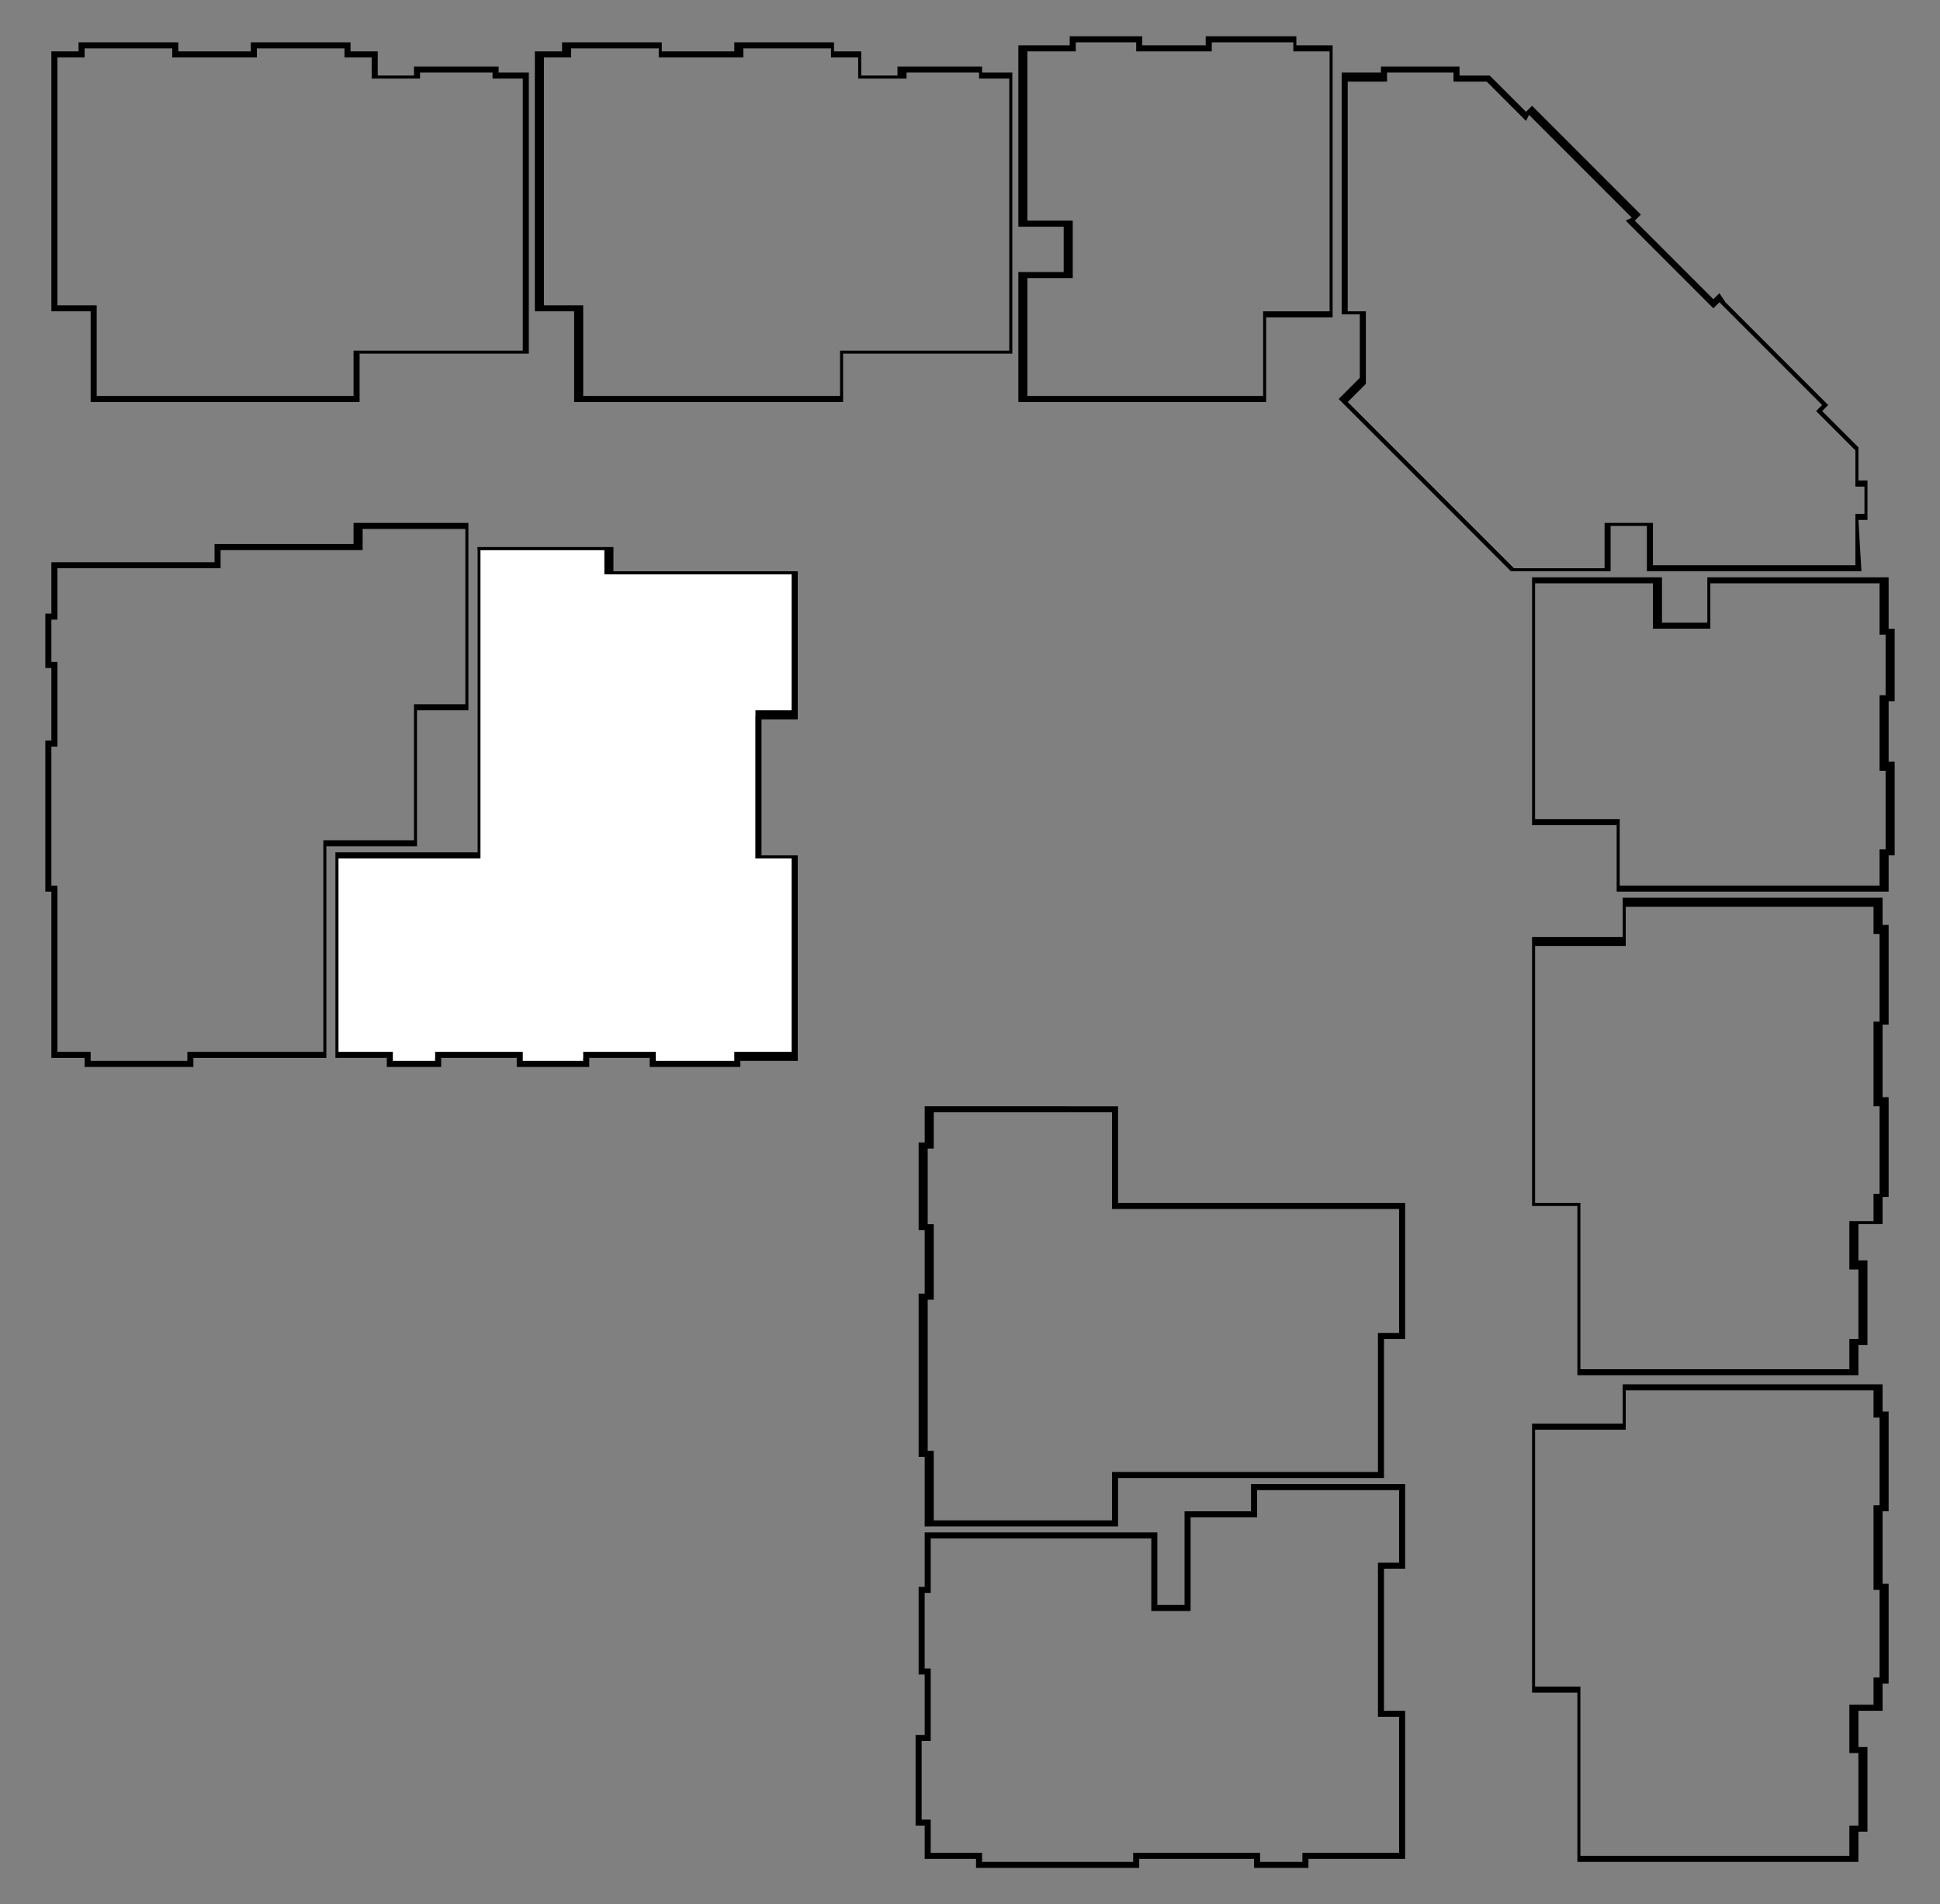 <?xml version="1.0" encoding="utf-8"?>
<!-- Generator: Adobe Illustrator 25.0.1, SVG Export Plug-In . SVG Version: 6.00 Build 0)  -->
<svg version="1.1" id="Layer_1" xmlns="http://www.w3.org/2000/svg" xmlns:xlink="http://www.w3.org/1999/xlink" x="0px" y="0px"
	 viewBox="0 0 64.2 63" style="enable-background:new 0 0 64.2 63;" xml:space="preserve">
<rect x="0" y="0" width="64.2" height="63" fill="#808080" stroke="none"/>
<style type="text/css">
	.st0{fill:#FFFFFF;}
</style>
<g>
	<polygon class="st0" points="20.1,18.2 15.8,18.2 15.8,19 15.8,23.7 15.8,28.4 11.2,28.4 11.2,28.4 11.2,35 11.5,35 12.9,35 
		12.9,35.2 14.4,35.2 14.4,35 17.2,35 17.2,35.2 19.3,35.2 19.3,35 21.6,35 21.6,35.2 24.4,35.2 24.4,35 26.2,35 26.2,28.4 25,28.4 
		25,28.4 25,23.7 26.2,23.7 26.2,19 20.1,19 	"/>
	<path d="M24.5,35.3h-3V35h-2v0.3h-2.4V35h-2.5v0.3h-1.8V35h-1.7v-6.8h0.1h4.6V18.1h4.5v0.8h6.1v4.9h-1.2v4.5h1.2v6.8h-1.9
		C24.5,35.1,24.5,35.3,24.5,35.3z M21.7,35.1h2.6v-0.3h1.9v-6.4H25v-4.9h1.2V19H20v-0.8h-4.1v10.2h-4.7v6.4H13v0.3h1.4v-0.3h2.9v0.3
		h2v-0.3h2.4C21.7,34.8,21.7,35.1,21.7,35.1z"/>
	<path d="M37,50.5h-6.4v-2.3h-0.2v-5.4h0.2v-2.1h-0.2v-2.9h0.2v-1.2H37v3.2h9.5v4.5h-0.7v4.6H37V50.5z M30.8,50.3h6v-1.6h8.8v-4.6
		h0.7V40h-9.5v-3.2h-5.9V38h-0.2v2.5h0.2V43h-0.2v5h0.2v2.3H30.8z"/>
	<path d="M43.3,61.8h-1.8v-0.3h-3.8v0.3h-5.4v-0.3h-1.7v-1.1h-0.3v-3h0.3v-2h-0.2v-2.9h0.2v-1.8h7.7v2.4h0.9V50h2.2v-0.9h5.1v2.8
		h-0.7v4.7h0.7v4.9h-3.2V61.8z M41.7,61.6h1.4v-0.3h3.2v-4.5h-0.7v-5.1h0.7v-2.4h-4.7v0.9h-2.2v3.1h-1.3v-2.4h-7.3v1.8h-0.2v2.5h0.2
		v2.4h-0.3v2.6h0.3v1.1h1.7v0.3h5v-0.3h4.2C41.7,61.3,41.7,61.6,41.7,61.6z"/>
	<path d="M11.9,13.3H3v-3H1.7V1.7h0.9V1.4h3.3v0.3h2.4V1.4h3.3v0.3h0.9v0.8h1.2V2.2h2.8v0.2h1v9.3h-5.6
		C11.9,11.7,11.9,13.3,11.9,13.3z M3.2,13.1h8.5v-1.5h5.6v-9h-1V2.4h-2.4v0.2h-1.6V1.9h-0.9V1.6H8.5v0.3H5.7V1.6H2.8v0.3H1.9v8.2
		h1.3C3.2,10.1,3.2,13.1,3.2,13.1z"/>
	<path d="M27.9,13.3H19v-3h-1.3V1.7h0.9V1.4h3.3v0.3h2.4V1.4h3.3v0.3h0.9v0.8h1.2V2.2h2.8v0.2h1v9.3h-5.6V13.3z M19.3,13.1h8.5v-1.5
		h5.6v-9h-1V2.4H30v0.2h-1.6V1.9h-0.9V1.6h-2.9v0.3h-2.8V1.6h-2.9v0.3H18v8.2h1.3C19.3,10.1,19.3,13.1,19.3,13.1z"/>
	<path d="M61.5,45.5h-9.3v-5.6h-1.5V31h3v-1.3h8.6v0.9h0.2v3.3h-0.2v2.4h0.2v3.3h-0.2v0.9h-0.8v1.2h0.3v2.8h-0.3
		C61.5,44.5,61.5,45.5,61.5,45.5z M52.3,45.3h8.9v-1h0.3V42h-0.3v-1.6H62v-0.9h0.2v-2.9H62v-2.8h0.2v-2.9H62V30h-8.2v1.3h-3v8.5h1.5
		C52.3,39.8,52.3,45.3,52.3,45.3z"/>
	<path d="M61.5,61.6h-9.3V56h-1.5v-8.9h3v-1.3h8.6v0.9h0.2V50h-0.2v2.4h0.2v3.3h-0.2v0.9h-0.8v1.2h0.3v2.8h-0.3
		C61.5,60.6,61.5,61.6,61.5,61.6z M52.3,61.4h8.9v-1h0.3V58h-0.3v-1.6H62v-0.9h0.2v-2.9H62v-2.8h0.2v-2.9H62V46h-8.2v1.3h-3v8.5h1.5
		C52.3,55.8,52.3,61.4,52.3,61.4z"/>
	<path d="M41.9,13.3h-8.2V9h1.5V7.5h-1.5v-6h1.7V1.2h2.4v0.3h2.1V1.2h3v0.3h1.2v9h-2.2V13.3z M34,13.1h7.8v-2.8H44V1.7h-1.2V1.4
		h-2.7v0.3h-2.5V1.4h-2v0.3H34v5.6h1.5v1.9H34V13.1z"/>
	<path d="M62.5,29.5h-9v-2.2h-2.8v-8.2H55v1.5h1.5v-1.5h6v1.7h0.2v2.4h-0.2v2h0.2v3.1h-0.2V29.5z M53.6,29.3h8.6v-1.2h0.2v-2.6h-0.2
		V23h0.2v-2h-0.2v-1.7h-5.6v1.5h-1.9v-1.5h-3.9v7.8h2.8C53.6,27.1,53.6,29.3,53.6,29.3z"/>
	<path d="M61.6,18.9h-7.1v-1.5h-1.2v1.5H50l-5.7-5.7l0.7-0.7v-2.1h-0.6v-8h1.3V2.2h2.6v0.3h1l1.2,1.2l0.2-0.2l0.2,0.2l3.4,3.4
		l-0.2,0.2l2.6,2.6l0.2-0.2l0.2,0.3l0.3,0.3l3.1,3.1l-0.2,0.2l1.2,1.2v1.1h0.3v1.3h-0.3L61.6,18.9L61.6,18.9z M54.7,18.7h6.7V17h0.3
		v-0.9h-0.3v-1.2l-1.3-1.3l0.2-0.2l-2.9-2.9L57,10.1L56.9,10l-0.2,0.2l-2.9-2.9L54,7.2l-3.4-3.4L50.5,4l-1.3-1.3h-1.1V2.4h-2.2v0.3
		h-1.3v7.6h0.6v2.4l-0.6,0.6l5.5,5.5h3v-1.5h1.6V18.7z"/>
	<path d="M6.4,35.3H2.8V35H1.7v-5.5H1.5v-5h0.2v-2.4H1.5v-1.8h0.2v-1.7h5.4V18h4.6v-0.7h3.8v6.2h-1.7V28h-3v7H6.4V35.3z M3,35.1h3.2
		v-0.3h4.5v-7h3v-4.5h1.7v-5.8H12v0.7H7.3v0.6H1.9v1.7H1.7v1.4h0.2v2.8H1.7v4.6h0.2v5.5H3V35.1z"/>
</g>
</svg>
